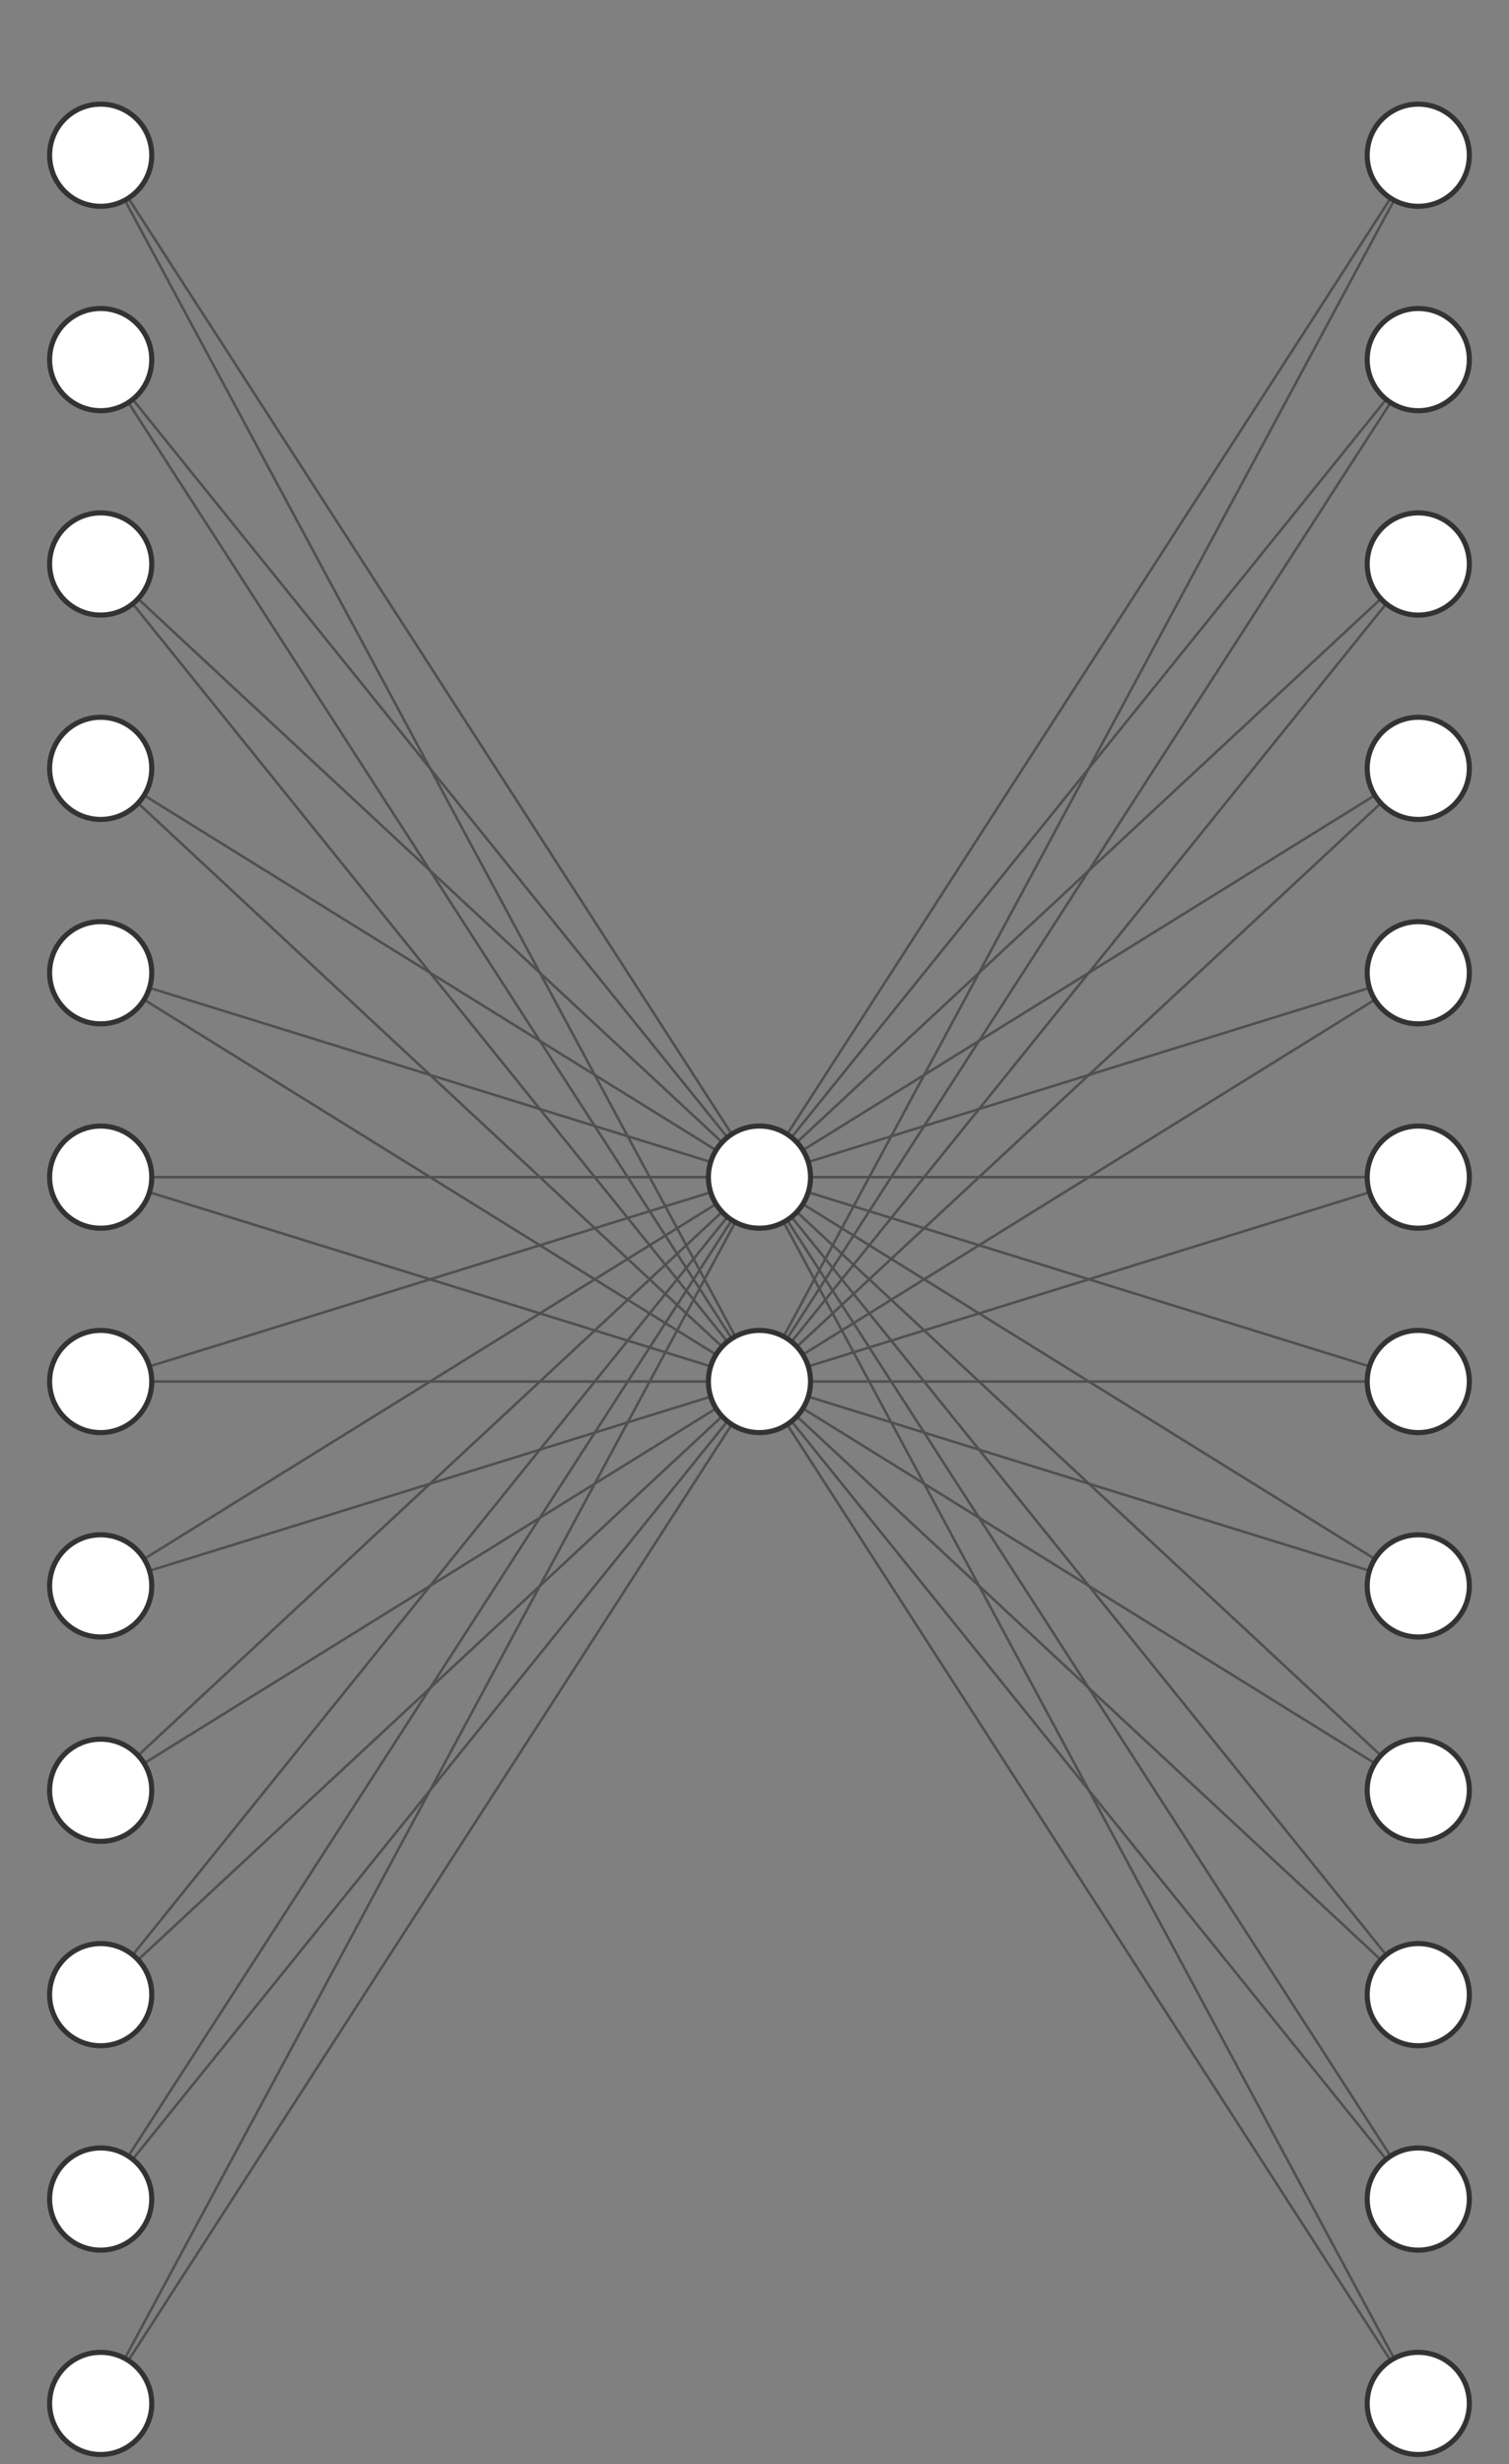 <svg width="348" height="568" viewBox="0 0 348 568" fill="none" xmlns="http://www.w3.org/2000/svg">
<rect x="0" y="0" width="348" height="568" fill="#808080" stroke="none"/>
<g clip-path="url(#clip0)">
<path d="M23.22 35.777L175.147 318.431Z" fill="black"/>
<path d="M23.22 35.777L175.147 318.431" stroke="#505050" stroke-width="0.589"/>
<path d="M23.22 82.886L175.147 318.431Z" fill="black"/>
<path d="M23.22 82.886L175.147 318.431" stroke="#505050" stroke-width="0.589"/>
<path d="M23.22 129.995L175.147 318.431Z" fill="black"/>
<path d="M23.22 129.995L175.147 318.431" stroke="#505050" stroke-width="0.589"/>
<path d="M23.22 177.104L175.147 318.431Z" fill="black"/>
<path d="M23.22 177.104L175.147 318.431" stroke="#505050" stroke-width="0.589"/>
<path d="M23.22 224.213L175.147 318.431Z" fill="black"/>
<path d="M23.22 224.213L175.147 318.431" stroke="#505050" stroke-width="0.589"/>
<path d="M23.22 271.322L175.147 318.431Z" fill="black"/>
<path d="M23.22 271.322L175.147 318.431" stroke="#505050" stroke-width="0.589"/>
<path d="M23.22 318.431H175.147Z" fill="black"/>
<path d="M23.22 318.431H175.147" stroke="#505050" stroke-width="0.589"/>
<path d="M23.22 365.54L175.147 318.431Z" fill="black"/>
<path d="M23.22 365.54L175.147 318.431" stroke="#505050" stroke-width="0.589"/>
<path d="M175.146 271.322L327.073 35.777Z" fill="black"/>
<path d="M175.146 271.322L327.073 35.777" stroke="#505050" stroke-width="0.589"/>
<path d="M175.146 271.322L327.073 82.886Z" fill="black"/>
<path d="M175.146 271.322L327.073 82.886" stroke="#505050" stroke-width="0.589"/>
<path d="M175.146 318.431L327.073 35.777Z" fill="black"/>
<path d="M175.146 318.431L327.073 35.777" stroke="#505050" stroke-width="0.589"/>
<path d="M175.146 318.431L327.073 82.886Z" fill="black"/>
<path d="M175.146 318.431L327.073 82.886" stroke="#505050" stroke-width="0.589"/>
<path d="M23.22 35.777L175.147 271.322Z" fill="black"/>
<path d="M23.22 35.777L175.147 271.322" stroke="#505050" stroke-width="0.589"/>
<path d="M23.22 82.886L175.147 271.322Z" fill="black"/>
<path d="M23.22 82.886L175.147 271.322" stroke="#505050" stroke-width="0.589"/>
<path d="M23.22 129.995L175.147 271.322Z" fill="black"/>
<path d="M23.22 129.995L175.147 271.322" stroke="#505050" stroke-width="0.589"/>
<path d="M23.22 177.104L175.147 271.322Z" fill="black"/>
<path d="M23.22 177.104L175.147 271.322" stroke="#505050" stroke-width="0.589"/>
<path d="M23.22 224.213L175.147 271.322Z" fill="black"/>
<path d="M23.22 224.213L175.147 271.322" stroke="#505050" stroke-width="0.589"/>
<path d="M23.22 271.322H175.147Z" fill="black"/>
<path d="M23.22 271.322H175.147" stroke="#505050" stroke-width="0.589"/>
<path d="M23.22 318.431L175.147 271.322Z" fill="black"/>
<path d="M23.22 318.431L175.147 271.322" stroke="#505050" stroke-width="0.589"/>
<path d="M23.22 365.54L175.147 271.322Z" fill="black"/>
<path d="M23.22 365.54L175.147 271.322" stroke="#505050" stroke-width="0.589"/>
<path d="M23.22 412.649L175.147 271.322Z" fill="black"/>
<path d="M23.22 412.649L175.147 271.322" stroke="#505050" stroke-width="0.589"/>
<path d="M23.22 412.648L175.147 318.431Z" fill="black"/>
<path d="M23.22 412.648L175.147 318.431" stroke="#505050" stroke-width="0.589"/>
<path d="M23.22 459.757L175.147 271.322Z" fill="black"/>
<path d="M23.22 459.757L175.147 271.322" stroke="#505050" stroke-width="0.589"/>
<path d="M23.22 459.757L175.147 318.431Z" fill="black"/>
<path d="M23.22 459.757L175.147 318.431" stroke="#505050" stroke-width="0.589"/>
<path d="M23.22 506.866L175.147 271.322Z" fill="black"/>
<path d="M23.22 506.866L175.147 271.322" stroke="#505050" stroke-width="0.589"/>
<path d="M23.22 506.866L175.147 318.431Z" fill="black"/>
<path d="M23.22 506.866L175.147 318.431" stroke="#505050" stroke-width="0.589"/>
<path d="M23.22 553.975L175.147 271.322Z" fill="black"/>
<path d="M23.22 553.975L175.147 271.322" stroke="#505050" stroke-width="0.589"/>
<path d="M23.22 553.975L175.147 318.431Z" fill="black"/>
<path d="M23.22 553.975L175.147 318.431" stroke="#505050" stroke-width="0.589"/>
<path d="M175.146 271.322L327.073 129.995Z" fill="black"/>
<path d="M175.146 271.322L327.073 129.995" stroke="#505050" stroke-width="0.589"/>
<path d="M175.146 271.322L327.073 177.104Z" fill="black"/>
<path d="M175.146 271.322L327.073 177.104" stroke="#505050" stroke-width="0.589"/>
<path d="M175.146 271.322L327.073 224.213Z" fill="black"/>
<path d="M175.146 271.322L327.073 224.213" stroke="#505050" stroke-width="0.589"/>
<path d="M175.146 271.322H327.073Z" fill="black"/>
<path d="M175.146 271.322H327.073" stroke="#505050" stroke-width="0.589"/>
<path d="M175.146 318.431L327.073 129.995Z" fill="black"/>
<path d="M175.146 318.431L327.073 129.995" stroke="#505050" stroke-width="0.589"/>
<path d="M175.146 318.431L327.073 177.104Z" fill="black"/>
<path d="M175.146 318.431L327.073 177.104" stroke="#505050" stroke-width="0.589"/>
<path d="M175.146 318.431L327.073 224.213Z" fill="black"/>
<path d="M175.146 318.431L327.073 224.213" stroke="#505050" stroke-width="0.589"/>
<path d="M175.146 318.431L327.073 271.322Z" fill="black"/>
<path d="M175.146 318.431L327.073 271.322" stroke="#505050" stroke-width="0.589"/>
<path d="M175.146 271.322L327.073 318.431Z" fill="black"/>
<path d="M175.146 271.322L327.073 318.431" stroke="#505050" stroke-width="0.589"/>
<path d="M175.146 271.322L327.073 365.54Z" fill="black"/>
<path d="M175.146 271.322L327.073 365.54" stroke="#505050" stroke-width="0.589"/>
<path d="M175.146 271.322L327.073 412.649Z" fill="black"/>
<path d="M175.146 271.322L327.073 412.649" stroke="#505050" stroke-width="0.589"/>
<path d="M175.146 271.322L327.073 459.757Z" fill="black"/>
<path d="M175.146 271.322L327.073 459.757" stroke="#505050" stroke-width="0.589"/>
<path d="M175.146 271.322L327.073 506.866Z" fill="black"/>
<path d="M175.146 271.322L327.073 506.866" stroke="#505050" stroke-width="0.589"/>
<path d="M175.146 271.322L327.073 553.975Z" fill="black"/>
<path d="M175.146 271.322L327.073 553.975" stroke="#505050" stroke-width="0.589"/>
<path d="M175.146 318.431H327.073Z" fill="black"/>
<path d="M175.146 318.431H327.073" stroke="#505050" stroke-width="0.589"/>
<path d="M175.146 318.431L327.073 365.54Z" fill="black"/>
<path d="M175.146 318.431L327.073 365.54" stroke="#505050" stroke-width="0.589"/>
<path d="M175.146 318.431L327.073 412.648Z" fill="black"/>
<path d="M175.146 318.431L327.073 412.648" stroke="#505050" stroke-width="0.589"/>
<path d="M175.146 318.431L327.073 459.757Z" fill="black"/>
<path d="M175.146 318.431L327.073 459.757" stroke="#505050" stroke-width="0.589"/>
<path d="M175.146 318.431L327.073 506.866Z" fill="black"/>
<path d="M175.146 318.431L327.073 506.866" stroke="#505050" stroke-width="0.589"/>
<path d="M175.146 318.431L327.073 553.975Z" fill="black"/>
<path d="M175.146 318.431L327.073 553.975" stroke="#505050" stroke-width="0.589"/>
<path d="M23.22 47.554C29.725 47.554 34.998 42.282 34.998 35.777C34.998 29.273 29.725 24 23.22 24C16.716 24 11.443 29.273 11.443 35.777C11.443 42.282 16.716 47.554 23.22 47.554Z" fill="white" stroke="#333333" stroke-width="1.178"/>
<path d="M23.22 94.663C29.725 94.663 34.998 89.391 34.998 82.886C34.998 76.382 29.725 71.109 23.22 71.109C16.716 71.109 11.443 76.382 11.443 82.886C11.443 89.391 16.716 94.663 23.22 94.663Z" fill="white" stroke="#333333" stroke-width="1.178"/>
<path d="M23.22 141.772C29.725 141.772 34.998 136.499 34.998 129.995C34.998 123.491 29.725 118.218 23.22 118.218C16.716 118.218 11.443 123.491 11.443 129.995C11.443 136.499 16.716 141.772 23.22 141.772Z" fill="white" stroke="#333333" stroke-width="1.178"/>
<path d="M23.22 188.881C29.725 188.881 34.998 183.608 34.998 177.104C34.998 170.6 29.725 165.327 23.22 165.327C16.716 165.327 11.443 170.6 11.443 177.104C11.443 183.608 16.716 188.881 23.22 188.881Z" fill="white" stroke="#333333" stroke-width="1.178"/>
<path d="M23.22 235.99C29.725 235.99 34.998 230.717 34.998 224.213C34.998 217.708 29.725 212.436 23.22 212.436C16.716 212.436 11.443 217.708 11.443 224.213C11.443 230.717 16.716 235.99 23.22 235.99Z" fill="white" stroke="#333333" stroke-width="1.178"/>
<path d="M23.22 283.099C29.725 283.099 34.998 277.826 34.998 271.322C34.998 264.818 29.725 259.545 23.22 259.545C16.716 259.545 11.443 264.818 11.443 271.322C11.443 277.826 16.716 283.099 23.22 283.099Z" fill="white" stroke="#333333" stroke-width="1.178"/>
<path d="M23.22 330.208C29.725 330.208 34.998 324.935 34.998 318.431C34.998 311.926 29.725 306.654 23.22 306.654C16.716 306.654 11.443 311.926 11.443 318.431C11.443 324.935 16.716 330.208 23.22 330.208Z" fill="white" stroke="#333333" stroke-width="1.178"/>
<path d="M23.22 377.317C29.725 377.317 34.998 372.044 34.998 365.54C34.998 359.035 29.725 353.762 23.22 353.762C16.716 353.762 11.443 359.035 11.443 365.54C11.443 372.044 16.716 377.317 23.22 377.317Z" fill="white" stroke="#333333" stroke-width="1.178"/>
<path d="M23.22 424.426C29.725 424.426 34.998 419.153 34.998 412.649C34.998 406.144 29.725 400.871 23.22 400.871C16.716 400.871 11.443 406.144 11.443 412.649C11.443 419.153 16.716 424.426 23.22 424.426Z" fill="white" stroke="#333333" stroke-width="1.178"/>
<path d="M23.22 471.535C29.725 471.535 34.998 466.262 34.998 459.757C34.998 453.253 29.725 447.98 23.22 447.98C16.716 447.98 11.443 453.253 11.443 459.757C11.443 466.262 16.716 471.535 23.22 471.535Z" fill="white" stroke="#333333" stroke-width="1.178"/>
<path d="M23.22 518.644C29.725 518.644 34.998 513.371 34.998 506.866C34.998 500.362 29.725 495.089 23.22 495.089C16.716 495.089 11.443 500.362 11.443 506.866C11.443 513.371 16.716 518.644 23.22 518.644Z" fill="white" stroke="#333333" stroke-width="1.178"/>
<path d="M23.22 565.752C29.725 565.752 34.998 560.48 34.998 553.975C34.998 547.471 29.725 542.198 23.22 542.198C16.716 542.198 11.443 547.471 11.443 553.975C11.443 560.48 16.716 565.752 23.22 565.752Z" fill="white" stroke="#333333" stroke-width="1.178"/>
<path d="M175.147 283.099C181.651 283.099 186.924 277.826 186.924 271.322C186.924 264.818 181.651 259.545 175.147 259.545C168.642 259.545 163.369 264.818 163.369 271.322C163.369 277.826 168.642 283.099 175.147 283.099Z" fill="white" stroke="#333333" stroke-width="1.178"/>
<path d="M175.147 330.208C181.651 330.208 186.924 324.935 186.924 318.431C186.924 311.926 181.651 306.654 175.147 306.654C168.642 306.654 163.369 311.926 163.369 318.431C163.369 324.935 168.642 330.208 175.147 330.208Z" fill="white" stroke="#333333" stroke-width="1.178"/>
<path d="M327.073 47.554C333.577 47.554 338.85 42.282 338.85 35.777C338.85 29.273 333.577 24 327.073 24C320.568 24 315.296 29.273 315.296 35.777C315.296 42.282 320.568 47.554 327.073 47.554Z" fill="white" stroke="#333333" stroke-width="1.178"/>
<path d="M327.073 94.663C333.577 94.663 338.85 89.391 338.85 82.886C338.85 76.382 333.577 71.109 327.073 71.109C320.568 71.109 315.296 76.382 315.296 82.886C315.296 89.391 320.568 94.663 327.073 94.663Z" fill="white" stroke="#333333" stroke-width="1.178"/>
<path d="M327.073 141.772C333.577 141.772 338.85 136.499 338.85 129.995C338.85 123.491 333.577 118.218 327.073 118.218C320.568 118.218 315.296 123.491 315.296 129.995C315.296 136.499 320.568 141.772 327.073 141.772Z" fill="white" stroke="#333333" stroke-width="1.178"/>
<path d="M327.073 188.881C333.577 188.881 338.85 183.608 338.85 177.104C338.85 170.6 333.577 165.327 327.073 165.327C320.568 165.327 315.296 170.6 315.296 177.104C315.296 183.608 320.568 188.881 327.073 188.881Z" fill="white" stroke="#333333" stroke-width="1.178"/>
<path d="M327.073 235.99C333.577 235.99 338.85 230.717 338.85 224.213C338.85 217.708 333.577 212.436 327.073 212.436C320.568 212.436 315.296 217.708 315.296 224.213C315.296 230.717 320.568 235.99 327.073 235.99Z" fill="white" stroke="#333333" stroke-width="1.178"/>
<path d="M327.073 283.099C333.577 283.099 338.85 277.826 338.85 271.322C338.85 264.818 333.577 259.545 327.073 259.545C320.568 259.545 315.296 264.818 315.296 271.322C315.296 277.826 320.568 283.099 327.073 283.099Z" fill="white" stroke="#333333" stroke-width="1.178"/>
<path d="M327.073 330.208C333.577 330.208 338.85 324.935 338.85 318.431C338.85 311.926 333.577 306.654 327.073 306.654C320.568 306.654 315.296 311.926 315.296 318.431C315.296 324.935 320.568 330.208 327.073 330.208Z" fill="white" stroke="#333333" stroke-width="1.178"/>
<path d="M327.073 377.317C333.577 377.317 338.85 372.044 338.85 365.54C338.85 359.035 333.577 353.762 327.073 353.762C320.568 353.762 315.296 359.035 315.296 365.54C315.296 372.044 320.568 377.317 327.073 377.317Z" fill="white" stroke="#333333" stroke-width="1.178"/>
<path d="M327.073 424.426C333.577 424.426 338.85 419.153 338.85 412.649C338.85 406.144 333.577 400.871 327.073 400.871C320.568 400.871 315.296 406.144 315.296 412.649C315.296 419.153 320.568 424.426 327.073 424.426Z" fill="white" stroke="#333333" stroke-width="1.178"/>
<path d="M327.073 471.535C333.577 471.535 338.85 466.262 338.85 459.757C338.85 453.253 333.577 447.98 327.073 447.98C320.568 447.98 315.296 453.253 315.296 459.757C315.296 466.262 320.568 471.535 327.073 471.535Z" fill="white" stroke="#333333" stroke-width="1.178"/>
<path d="M327.073 518.644C333.577 518.644 338.85 513.371 338.85 506.866C338.85 500.362 333.577 495.089 327.073 495.089C320.568 495.089 315.296 500.362 315.296 506.866C315.296 513.371 320.568 518.644 327.073 518.644Z" fill="white" stroke="#333333" stroke-width="1.178"/>
<path d="M327.073 565.752C333.577 565.752 338.85 560.48 338.85 553.975C338.85 547.471 333.577 542.198 327.073 542.198C320.568 542.198 315.296 547.471 315.296 553.975C315.296 560.48 320.568 565.752 327.073 565.752Z" fill="white" stroke="#333333" stroke-width="1.178"/>
</g>
<defs>
<clipPath id="clip0">
<rect width="348" height="568" fill="white"/>
</clipPath>
</defs>
</svg>
